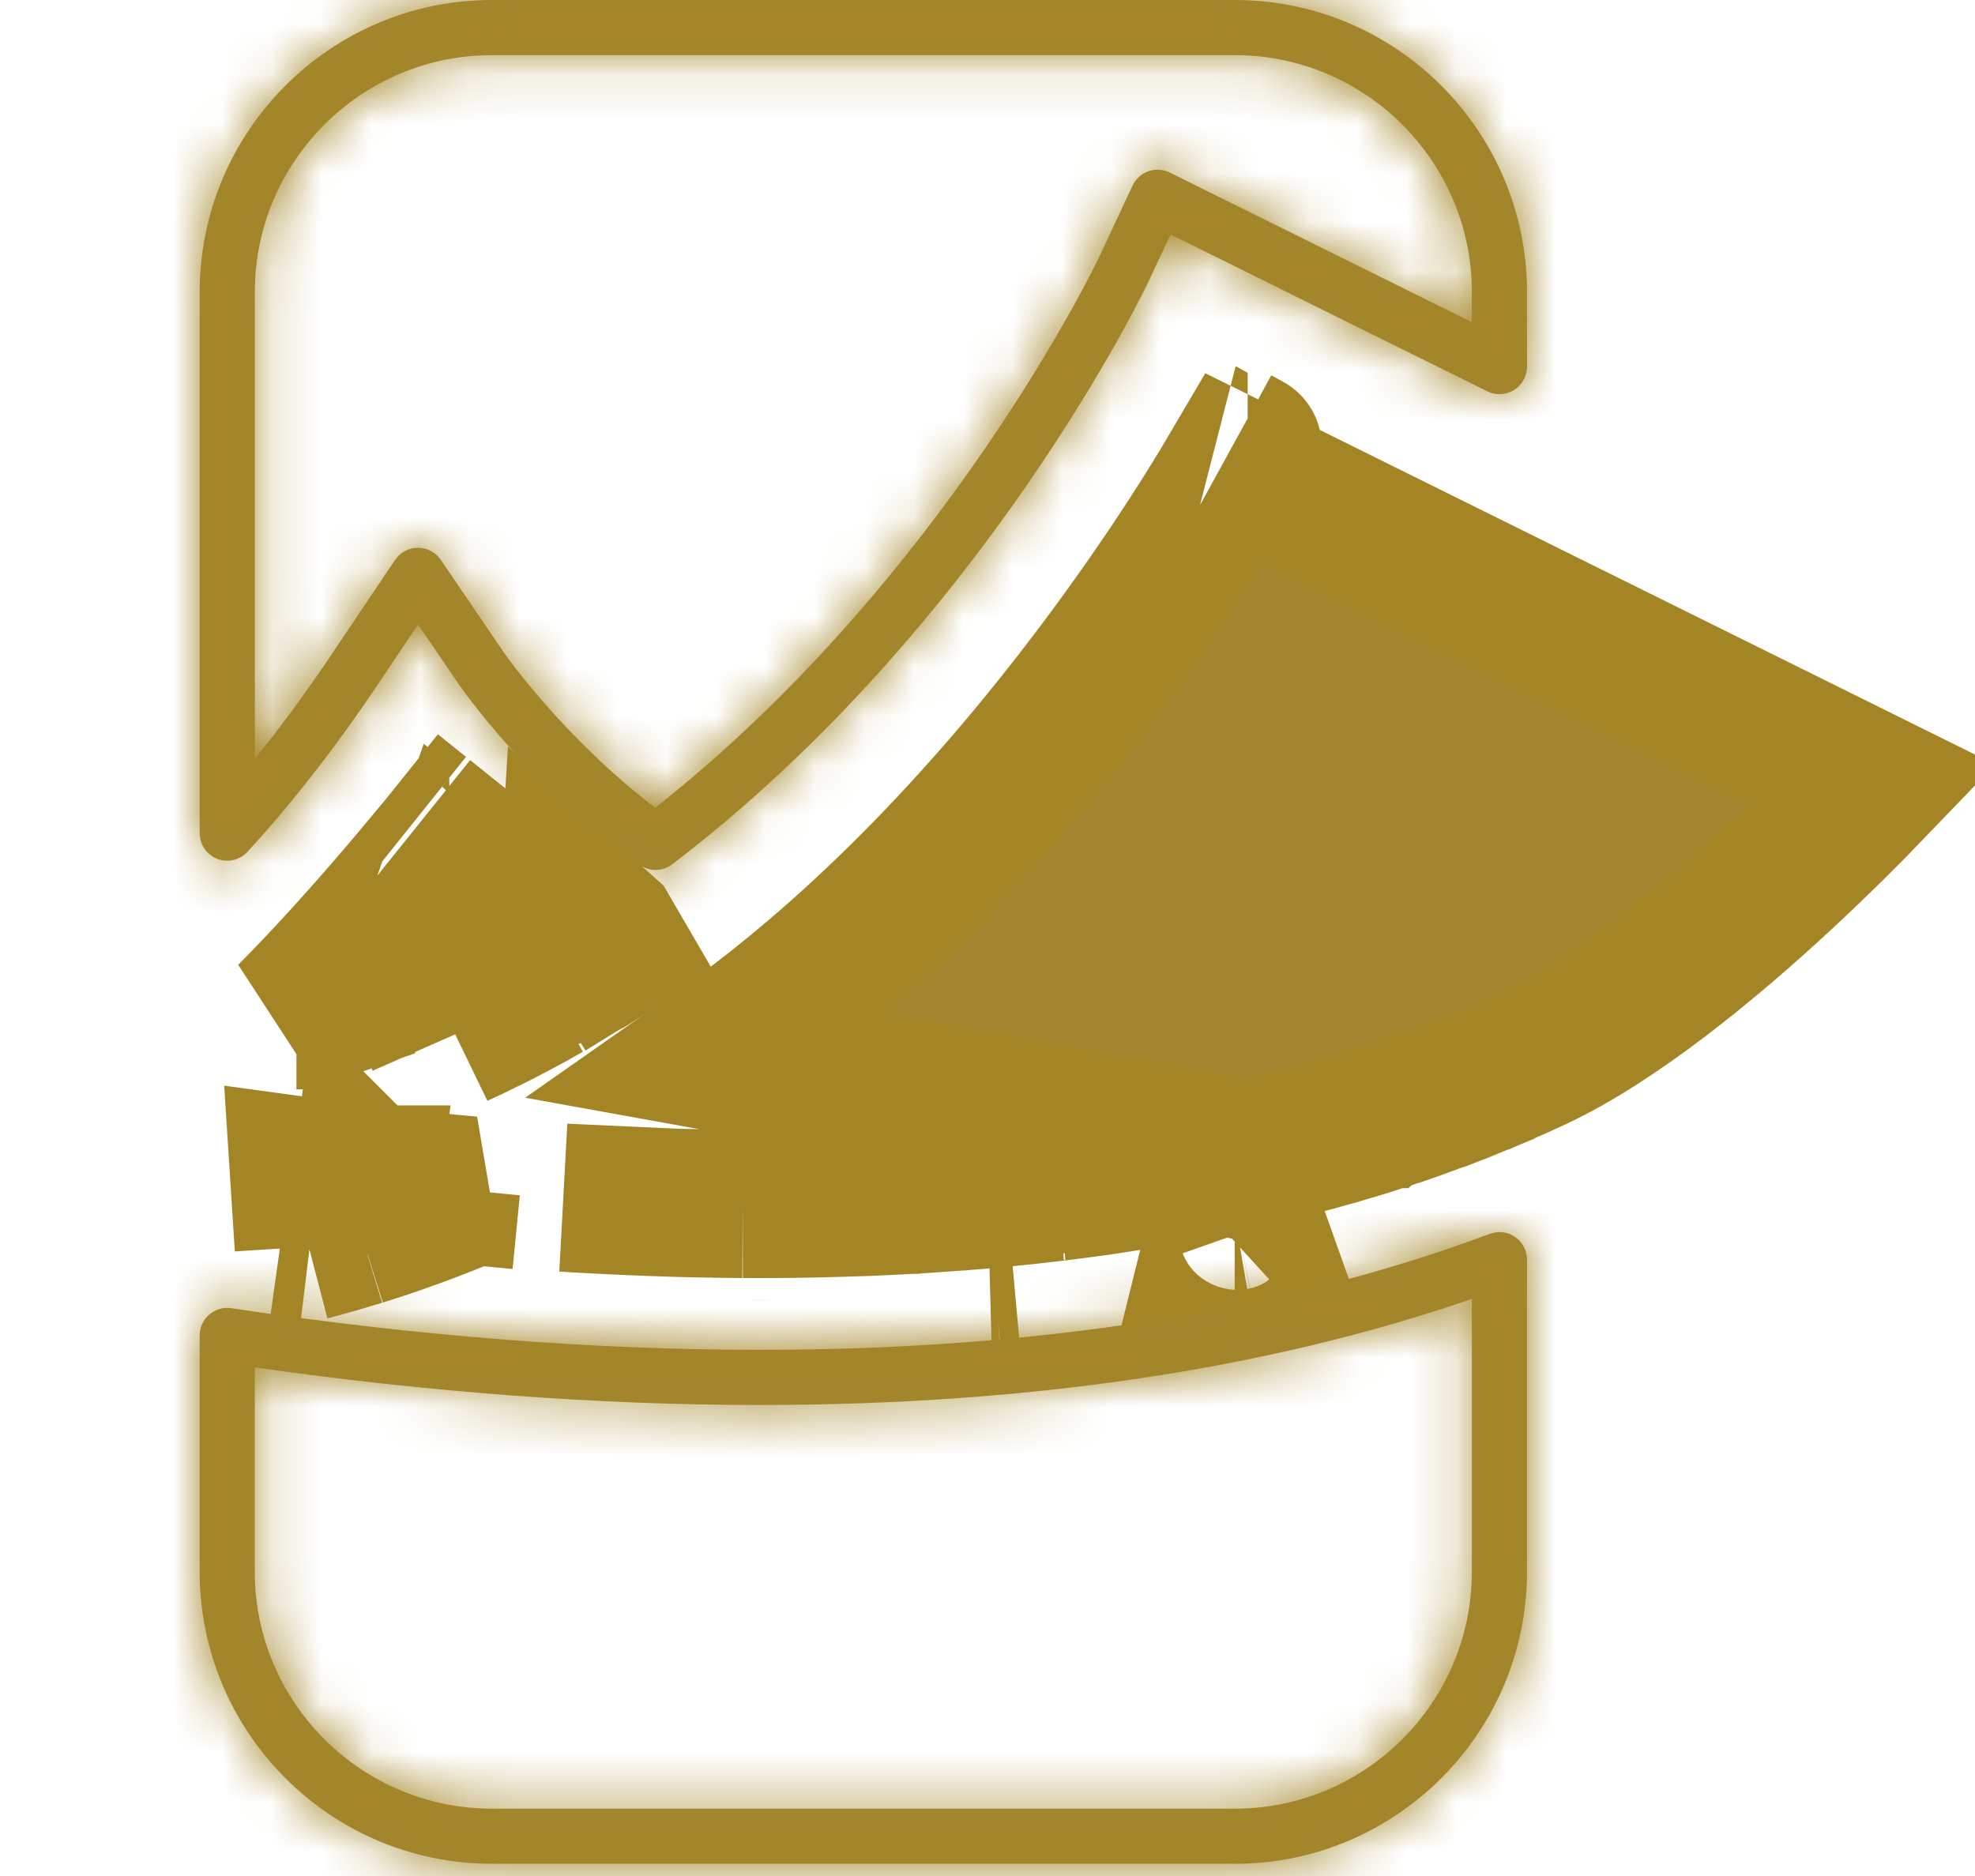<svg width="40" height="38" viewBox="0 0 40 38" fill="none" xmlns="http://www.w3.org/2000/svg">
<mask id="path-1-inside-1_738_133" fill="white">
<path d="M15.623 26.334C15.46 26.335 15.296 26.336 15.133 26.335C15.218 26.335 15.302 26.337 15.387 26.337C15.466 26.337 15.544 26.335 15.623 26.334Z"/>
</mask>
<path d="M15.623 26.334C15.46 26.335 15.296 26.336 15.133 26.335C15.218 26.335 15.302 26.337 15.387 26.337C15.466 26.337 15.544 26.335 15.623 26.334Z" fill="#A3852F"/>
<path d="M15.623 26.334L15.64 29.334L15.611 23.334L15.623 26.334ZM15.133 26.335L15.142 23.335L15.121 29.335L15.133 26.335ZM15.611 23.334C15.449 23.335 15.296 23.336 15.146 23.335L15.121 29.335C15.297 29.336 15.47 29.335 15.635 29.334L15.611 23.334ZM15.126 29.335C15.155 29.335 15.184 29.335 15.23 29.336C15.272 29.336 15.328 29.337 15.387 29.337V23.337C15.227 23.337 15.37 23.336 15.142 23.335L15.126 29.335ZM15.387 29.337C15.447 29.337 15.503 29.336 15.543 29.335C15.589 29.335 15.614 29.335 15.64 29.334L15.606 23.335C15.424 23.336 15.489 23.337 15.387 23.337V29.337Z" fill="#A38526" mask="url(#path-1-inside-1_738_133)"/>
<mask id="path-3-inside-2_738_133" fill="white">
<path d="M25.008 37.753H9.963C6.699 37.753 4.044 35.098 4.044 31.834V27.051C4.044 26.888 4.114 26.734 4.238 26.628C4.361 26.522 4.525 26.474 4.685 26.499C8.394 27.058 11.995 27.342 15.387 27.342C21.027 27.342 26.001 26.551 30.173 24.993C30.344 24.928 30.536 24.952 30.686 25.057C30.837 25.161 30.927 25.333 30.927 25.516V31.834C30.927 35.098 28.272 37.753 25.008 37.753ZM5.16 27.697V31.834C5.16 34.482 7.315 36.636 9.963 36.636H25.008C27.656 36.636 29.81 34.482 29.81 31.834V26.31C25.674 27.736 20.827 28.459 15.387 28.459C12.136 28.459 8.698 28.203 5.16 27.697Z"/>
</mask>
<path d="M25.008 37.753H9.963C6.699 37.753 4.044 35.098 4.044 31.834V27.051C4.044 26.888 4.114 26.734 4.238 26.628C4.361 26.522 4.525 26.474 4.685 26.499C8.394 27.058 11.995 27.342 15.387 27.342C21.027 27.342 26.001 26.551 30.173 24.993C30.344 24.928 30.536 24.952 30.686 25.057C30.837 25.161 30.927 25.333 30.927 25.516V31.834C30.927 35.098 28.272 37.753 25.008 37.753ZM5.16 27.697V31.834C5.16 34.482 7.315 36.636 9.963 36.636H25.008C27.656 36.636 29.81 34.482 29.81 31.834V26.31C25.674 27.736 20.827 28.459 15.387 28.459C12.136 28.459 8.698 28.203 5.16 27.697Z" fill="#A3852F"/>
<path d="M4.238 26.628L6.194 28.902L6.195 28.902L4.238 26.628ZM4.685 26.499L4.221 29.463L4.23 29.464L4.238 29.466L4.685 26.499ZM30.173 24.993L31.223 27.803L31.227 27.801L30.173 24.993ZM30.686 25.057L28.973 27.52L28.976 27.522L30.686 25.057ZM30.927 31.834H27.927V31.834L30.927 31.834ZM5.16 27.697L5.585 24.728L2.16 24.238V27.697H5.16ZM29.81 26.31H32.81V22.102L28.832 23.474L29.81 26.31ZM25.008 34.753H9.963V40.753H25.008V34.753ZM9.963 34.753C8.356 34.753 7.044 33.441 7.044 31.834H1.044C1.044 36.755 5.042 40.753 9.963 40.753V34.753ZM7.044 31.834V27.051H1.044V31.834H7.044ZM7.044 27.051C7.044 27.762 6.734 28.438 6.194 28.902L2.281 24.354C1.495 25.03 1.044 26.015 1.044 27.051H7.044ZM6.195 28.902C5.662 29.36 4.945 29.576 4.221 29.463L5.149 23.535C4.106 23.372 3.06 23.683 2.281 24.354L6.195 28.902ZM4.238 29.466C8.08 30.045 11.831 30.342 15.387 30.342V24.342C12.159 24.342 8.709 24.072 5.132 23.533L4.238 29.466ZM15.387 30.342C21.294 30.342 26.639 29.516 31.223 27.803L29.123 22.183C25.363 23.587 20.759 24.342 15.387 24.342V30.342ZM31.227 27.801C30.475 28.084 29.632 27.978 28.973 27.52L32.4 22.595C31.44 21.927 30.213 21.773 29.118 22.184L31.227 27.801ZM28.976 27.522C28.32 27.066 27.927 26.317 27.927 25.516H33.927C33.927 24.348 33.354 23.257 32.397 22.592L28.976 27.522ZM27.927 25.516V31.834H33.927V25.516H27.927ZM27.927 31.834C27.927 33.441 26.615 34.753 25.008 34.753V40.753C29.928 40.753 33.927 36.755 33.927 31.834L27.927 31.834ZM2.16 27.697V31.834H8.16V27.697H2.16ZM2.16 31.834C2.16 36.139 5.658 39.636 9.963 39.636V33.636C8.972 33.636 8.16 32.825 8.16 31.834H2.16ZM9.963 39.636H25.008V33.636H9.963V39.636ZM25.008 39.636C29.313 39.636 32.81 36.139 32.81 31.834H26.81C26.81 32.825 25.999 33.636 25.008 33.636V39.636ZM32.81 31.834V26.31H26.81V31.834H32.81ZM28.832 23.474C25.076 24.769 20.571 25.459 15.387 25.459V31.459C21.082 31.459 26.272 30.703 30.788 29.146L28.832 23.474ZM15.387 25.459C12.291 25.459 8.995 25.215 5.585 24.728L4.736 30.667C8.401 31.191 11.98 31.459 15.387 31.459V25.459Z" fill="#A38526" mask="url(#path-3-inside-2_738_133)"/>
<mask id="path-5-inside-3_738_133" fill="white">
<path d="M13.278 17.621C13.164 17.621 13.05 17.586 12.953 17.517C10.754 15.948 9.365 13.966 9.307 13.882L8.468 12.65L7.639 13.883C6.794 15.142 5.91 16.276 5.013 17.253C4.857 17.422 4.614 17.479 4.399 17.396C4.185 17.312 4.044 17.105 4.044 16.875V5.919C4.044 2.655 6.699 0 9.963 0H25.008C28.272 0 30.927 2.655 30.927 5.919V7.426C30.927 7.619 30.827 7.798 30.663 7.9C30.499 8.002 30.293 8.012 30.12 7.926L23.708 4.749L23.272 5.68C23.24 5.749 19.971 12.657 13.616 17.506C13.517 17.582 13.397 17.621 13.278 17.621ZM8.464 11.095C8.649 11.095 8.822 11.187 8.926 11.339L10.227 13.249C10.237 13.263 11.417 14.947 13.27 16.362C19.155 11.722 22.23 5.273 22.261 5.207L22.938 3.759C23.002 3.623 23.118 3.519 23.259 3.469C23.401 3.419 23.557 3.429 23.692 3.495L29.81 6.526V5.919C29.81 3.271 27.656 1.117 25.008 1.117H9.963C7.315 1.117 5.161 3.271 5.161 5.919V15.371C5.687 14.72 6.207 14.014 6.712 13.261L8.001 11.342C8.105 11.189 8.278 11.096 8.463 11.095C8.463 11.095 8.464 11.095 8.464 11.095Z"/>
</mask>
<path d="M13.278 17.621C13.164 17.621 13.05 17.586 12.953 17.517C10.754 15.948 9.365 13.966 9.307 13.882L8.468 12.65L7.639 13.883C6.794 15.142 5.91 16.276 5.013 17.253C4.857 17.422 4.614 17.479 4.399 17.396C4.185 17.312 4.044 17.105 4.044 16.875V5.919C4.044 2.655 6.699 0 9.963 0H25.008C28.272 0 30.927 2.655 30.927 5.919V7.426C30.927 7.619 30.827 7.798 30.663 7.9C30.499 8.002 30.293 8.012 30.12 7.926L23.708 4.749L23.272 5.68C23.24 5.749 19.971 12.657 13.616 17.506C13.517 17.582 13.397 17.621 13.278 17.621ZM8.464 11.095C8.649 11.095 8.822 11.187 8.926 11.339L10.227 13.249C10.237 13.263 11.417 14.947 13.27 16.362C19.155 11.722 22.23 5.273 22.261 5.207L22.938 3.759C23.002 3.623 23.118 3.519 23.259 3.469C23.401 3.419 23.557 3.429 23.692 3.495L29.81 6.526V5.919C29.81 3.271 27.656 1.117 25.008 1.117H9.963C7.315 1.117 5.161 3.271 5.161 5.919V15.371C5.687 14.72 6.207 14.014 6.712 13.261L8.001 11.342C8.105 11.189 8.278 11.096 8.463 11.095C8.463 11.095 8.464 11.095 8.464 11.095Z" fill="#A3852F"/>
<path d="M12.953 17.517L14.698 15.076L14.696 15.075L12.953 17.517ZM9.307 13.882L6.828 15.571L6.836 15.583L6.844 15.595L9.307 13.882ZM8.468 12.65L10.947 10.961L8.45 7.296L5.977 10.977L8.468 12.65ZM7.639 13.883L5.149 12.21L5.149 12.211L7.639 13.883ZM5.013 17.253L7.223 19.282L7.224 19.281L5.013 17.253ZM4.399 17.396L3.31 20.191L3.317 20.194L4.399 17.396ZM30.663 7.9L29.081 5.351L29.079 5.352L30.663 7.9ZM30.12 7.926L31.454 5.238L31.452 5.238L30.12 7.926ZM23.708 4.749L25.04 2.061L22.291 0.699L20.991 3.477L23.708 4.749ZM23.272 5.68L20.555 4.408L20.552 4.413L23.272 5.68ZM13.616 17.506L11.797 15.121L11.79 15.126L13.616 17.506ZM8.926 11.339L6.447 13.028L6.447 13.029L8.926 11.339ZM10.227 13.249L7.748 14.938L7.749 14.941L10.227 13.249ZM13.27 16.362L11.448 18.746L13.299 20.16L15.127 18.718L13.27 16.362ZM22.261 5.207L19.543 3.936L19.543 3.936L22.261 5.207ZM22.938 3.759L25.655 5.031L25.655 5.031L22.938 3.759ZM23.259 3.469L22.268 0.638L22.265 0.638L23.259 3.469ZM23.692 3.495L25.023 0.807L25.019 0.805L23.692 3.495ZM29.81 6.526L28.479 9.214L32.81 11.36V6.526H29.81ZM5.161 15.371H2.161V23.847L7.493 17.258L5.161 15.371ZM6.712 13.261L4.222 11.588L4.222 11.588L6.712 13.261ZM8.001 11.342L5.512 9.667L5.511 9.669L8.001 11.342ZM8.463 11.095L8.47 14.095L8.838 14.095L9.195 14.005L8.463 11.095ZM13.278 14.621C13.771 14.621 14.271 14.771 14.698 15.076L11.209 19.957C11.83 20.402 12.558 20.621 13.278 20.621V14.621ZM14.696 15.075C12.915 13.804 11.759 12.154 11.77 12.17L6.844 15.595C6.971 15.777 8.594 18.092 11.211 19.959L14.696 15.075ZM11.786 12.193L10.947 10.961L5.988 14.339L6.828 15.571L11.786 12.193ZM5.977 10.977L5.149 12.21L10.129 15.556L10.958 14.323L5.977 10.977ZM5.149 12.211C4.376 13.361 3.585 14.373 2.803 15.224L7.224 19.281C8.236 18.178 9.211 16.923 10.13 15.556L5.149 12.211ZM2.804 15.223C3.487 14.479 4.552 14.238 5.482 14.598L3.317 20.194C4.676 20.719 6.228 20.366 7.223 19.282L2.804 15.223ZM5.488 14.6C6.426 14.966 7.044 15.869 7.044 16.875H1.044C1.044 18.342 1.944 19.659 3.31 20.191L5.488 14.6ZM7.044 16.875V5.919H1.044V16.875H7.044ZM7.044 5.919C7.044 4.312 8.356 3 9.963 3V-3C5.042 -3 1.044 0.998 1.044 5.919H7.044ZM9.963 3H25.008V-3H9.963V3ZM25.008 3C26.615 3 27.927 4.312 27.927 5.919H33.927C33.927 0.998 29.928 -3 25.008 -3V3ZM27.927 5.919V7.426H33.927V5.919H27.927ZM27.927 7.426C27.927 6.58 28.364 5.796 29.081 5.351L32.244 10.449C33.29 9.8 33.927 8.657 33.927 7.426H27.927ZM29.079 5.352C29.799 4.905 30.697 4.863 31.454 5.238L28.787 10.613C29.89 11.16 31.199 11.099 32.247 10.448L29.079 5.352ZM31.452 5.238L25.04 2.061L22.376 7.437L28.789 10.614L31.452 5.238ZM20.991 3.477L20.555 4.408L25.989 6.952L26.425 6.021L20.991 3.477ZM20.552 4.413C20.579 4.357 17.56 10.723 11.797 15.121L15.436 19.891C22.381 14.592 25.901 7.14 25.991 6.947L20.552 4.413ZM11.79 15.126C12.231 14.787 12.758 14.621 13.278 14.621V20.621C14.036 20.621 14.802 20.378 15.443 19.886L11.79 15.126ZM8.464 14.095C7.656 14.095 6.901 13.695 6.447 13.028L11.405 9.65C10.743 8.678 9.643 8.095 8.464 8.095V14.095ZM6.447 13.029L7.748 14.938L12.707 11.56L11.405 9.65L6.447 13.029ZM7.749 14.941C7.846 15.082 9.236 17.056 11.448 18.746L15.091 13.978C13.598 12.838 12.628 11.445 12.705 11.558L7.749 14.941ZM15.127 18.718C21.571 13.637 24.888 6.672 24.978 6.479L19.543 3.936C19.572 3.875 16.739 9.807 11.412 14.006L15.127 18.718ZM24.978 6.479L25.655 5.031L20.221 2.488L19.543 3.936L24.978 6.479ZM25.655 5.031C25.377 5.627 24.87 6.083 24.253 6.3L22.265 0.638C21.365 0.955 20.627 1.62 20.221 2.488L25.655 5.031ZM24.251 6.3C23.632 6.517 22.952 6.476 22.364 6.186L25.019 0.805C24.161 0.382 23.17 0.322 22.268 0.638L24.251 6.3ZM22.36 6.184L28.479 9.214L31.142 3.837L25.023 0.807L22.36 6.184ZM32.81 6.526V5.919H26.81V6.526H32.81ZM32.81 5.919C32.81 1.614 29.313 -1.883 25.008 -1.883V4.117C25.999 4.117 26.81 4.928 26.81 5.919H32.81ZM25.008 -1.883H9.963V4.117H25.008V-1.883ZM9.963 -1.883C5.658 -1.883 2.161 1.614 2.161 5.919H8.161C8.161 4.928 8.972 4.117 9.963 4.117V-1.883ZM2.161 5.919V15.371H8.161V5.919H2.161ZM7.493 17.258C8.079 16.533 8.651 15.755 9.203 14.934L4.222 11.588C3.762 12.273 3.295 12.907 2.828 13.483L7.493 17.258ZM9.203 14.934L10.492 13.015L5.511 9.669L4.222 11.588L9.203 14.934ZM10.49 13.017C10.04 13.687 9.284 14.094 8.47 14.095L8.456 8.096C7.271 8.098 6.17 8.691 5.512 9.667L10.49 13.017ZM8.463 11.095C9.195 14.005 9.194 14.005 9.194 14.005C9.194 14.005 9.194 14.005 9.194 14.005C9.193 14.005 9.193 14.005 9.193 14.005C9.192 14.006 9.191 14.006 9.191 14.006C9.189 14.006 9.188 14.007 9.187 14.007C9.184 14.008 9.181 14.008 9.178 14.009C9.172 14.011 9.166 14.012 9.16 14.014C9.147 14.017 9.133 14.02 9.118 14.023C9.088 14.03 9.049 14.038 9.003 14.046C8.95 14.056 8.739 14.095 8.464 14.095V8.095C8.19 8.095 7.977 8.135 7.923 8.144C7.877 8.153 7.838 8.161 7.808 8.168C7.793 8.171 7.779 8.174 7.766 8.178C7.76 8.179 7.754 8.181 7.748 8.182C7.745 8.183 7.742 8.183 7.739 8.184C7.738 8.184 7.737 8.185 7.735 8.185C7.735 8.185 7.734 8.185 7.733 8.186C7.733 8.186 7.732 8.186 7.732 8.186C7.732 8.186 7.732 8.186 7.732 8.186C7.731 8.186 7.731 8.186 8.463 11.095Z" fill="#A38526" mask="url(#path-5-inside-3_738_133)"/>
<path d="M5.888 20.601C5.923 20.591 5.958 20.58 5.995 20.569L6.004 20.566L6.007 20.566C6.118 20.532 6.222 20.5 6.324 20.467C6.41 20.439 6.498 20.41 6.587 20.38L6.588 20.38C6.697 20.343 6.802 20.307 6.905 20.271L6.905 20.27C6.989 20.241 7.074 20.209 7.167 20.175L5.888 20.601ZM5.888 20.601C6.433 20.053 6.963 19.476 7.417 18.965C7.877 18.446 8.283 17.969 8.579 17.614L9.993 18.882C9.939 18.911 9.887 18.939 9.825 18.972C9.805 18.983 9.784 18.994 9.761 19.006L9.759 19.007C9.649 19.066 9.546 19.121 9.445 19.173C9.375 19.208 9.305 19.243 9.225 19.282C9.215 19.288 9.204 19.293 9.193 19.298L9.191 19.299C9.082 19.353 8.981 19.403 8.883 19.45L5.888 20.601ZM12.319 19.235C12.183 19.324 12.046 19.413 11.909 19.499C11.906 19.501 11.903 19.503 11.9 19.504C11.839 19.424 11.783 19.33 11.736 19.222C11.736 19.222 11.736 19.221 11.736 19.221C11.68 19.095 11.636 18.95 11.61 18.787C11.61 18.785 11.61 18.782 11.609 18.78C11.587 18.634 11.579 18.474 11.59 18.3L11.839 18.523C11.851 18.533 11.862 18.543 11.873 18.552L12.319 19.235ZM12.319 19.235C12.345 19.219 12.37 19.203 12.395 19.187C12.404 19.181 12.412 19.176 12.421 19.17L12.261 18.895C12.156 18.8 12.023 18.683 11.876 18.555L12.319 19.235ZM7.479 20.057L7.481 20.056C7.567 20.022 7.654 19.988 7.742 19.952L7.744 19.951C7.844 19.911 7.946 19.868 8.052 19.823C8.144 19.784 8.23 19.747 8.314 19.71L8.919 21.083L8.313 19.711C8.414 19.666 8.516 19.62 8.623 19.571L8.623 19.571L7.479 20.057ZM7.479 20.057C7.378 20.096 7.274 20.135 7.167 20.175L7.479 20.057ZM9.249 20.934C9.341 20.892 9.434 20.849 9.526 20.805C9.637 20.752 9.748 20.698 9.858 20.643C9.869 20.637 9.88 20.632 9.891 20.627C9.97 20.587 10.05 20.548 10.129 20.508C10.241 20.45 10.354 20.39 10.466 20.33C10.485 20.32 10.504 20.31 10.523 20.3C10.591 20.264 10.659 20.228 10.726 20.191C10.837 20.13 10.948 20.067 11.058 20.004L9.249 20.934ZM9.099 16.982C9.1 16.982 9.1 16.982 8.582 16.566L9.1 16.982C9.1 16.982 9.1 16.982 9.099 16.982ZM8.5 16.501C8.35 16.381 8.163 16.231 7.93 16.044L8.5 16.501Z" fill="#A3852F" stroke="#A38526" stroke-width="3"/>
<path d="M6.253 25.253C6.326 25.234 6.4 25.215 6.473 25.195C6.473 25.195 6.473 25.195 6.473 25.195C6.638 25.15 6.802 25.104 6.966 25.055C6.966 25.055 6.967 25.055 6.967 25.055C7.079 25.022 7.19 24.988 7.301 24.954M6.253 25.253L6.155 23.727C6.235 23.738 6.311 23.748 6.35 23.753L6.353 23.753C6.414 23.762 6.502 23.773 6.58 23.784C6.608 23.787 6.635 23.791 6.659 23.794L6.659 23.794C6.737 23.805 7.028 23.841 7.114 23.852L7.118 23.852C7.203 23.863 7.343 23.88 7.429 23.891M6.253 25.253C6.216 25.249 6.18 25.244 6.151 25.24C6.064 25.228 5.774 25.189 5.692 25.177L6.253 25.253ZM7.301 24.954L7.251 25.38L7.302 24.954M7.301 24.954L7.427 23.89C7.428 23.891 7.429 23.891 7.429 23.891M7.301 24.954C7.302 24.954 7.302 24.954 7.302 24.954M7.302 24.954C7.47 24.901 7.637 24.848 7.803 24.792C7.917 24.754 8.031 24.715 8.144 24.674C8.145 24.674 8.146 24.674 8.146 24.674C8.316 24.614 8.485 24.552 8.654 24.488C8.656 24.488 8.658 24.487 8.66 24.486C8.776 24.443 8.891 24.398 9.006 24.352M7.302 24.954L7.431 23.891C7.43 23.891 7.43 23.891 7.429 23.891M9.006 24.352L8.889 25.559L9.007 24.352M9.006 24.352C9.007 24.352 9.007 24.352 9.007 24.352M9.006 24.352L9.034 24.066C9.034 24.066 9.035 24.066 9.035 24.066M9.007 24.352C9.182 24.283 9.357 24.212 9.531 24.138C9.547 24.131 9.563 24.124 9.58 24.117C9.562 24.116 9.546 24.114 9.533 24.113C9.462 24.107 9.136 24.075 9.035 24.066M9.007 24.352L9.035 24.066M9.035 24.066C8.934 24.056 8.787 24.041 8.708 24.033L8.708 24.033L8.7 24.032C8.619 24.024 8.31 23.991 8.222 23.982L8.219 23.981C8.131 23.972 7.987 23.956 7.9 23.946C7.813 23.936 7.516 23.901 7.429 23.891M24.178 23.605L24.191 23.602L24.362 23.567L24.363 23.567C24.492 23.541 24.621 23.514 24.759 23.484L24.763 23.483C24.955 23.442 25.136 23.403 25.315 23.362L24.178 23.605ZM24.178 23.605L23.735 23.686C23.698 23.693 23.59 23.713 23.49 23.732M24.178 23.605L23.49 23.732M23.49 23.732L23.49 23.732L23.409 23.746L23.408 23.746L23.223 23.778L23.208 23.781L22.724 23.857C22.684 23.863 22.587 23.879 22.503 23.892L22.443 23.901L22.439 23.902L22.219 23.934L22.199 23.937C21.921 23.974 21.642 24.011 21.575 24.02C21.576 24.02 21.568 24.021 21.545 24.023L21.469 24.033L21.249 24.059C21.081 24.079 20.909 24.099 20.828 24.108C20.647 24.127 20.441 24.148 20.37 24.154C20.287 24.162 20.024 24.187 19.774 24.21L19.753 24.212L19.734 24.213L19.524 24.23L19.523 24.23L19.452 24.236L19.451 24.236C19.401 24.239 19.355 24.242 19.316 24.245C19.277 24.248 19.246 24.25 19.226 24.251C19.186 24.254 19.023 24.265 18.843 24.278L18.741 24.286L18.738 24.286L18.721 24.287L18.548 24.297L18.541 24.298L18.462 24.302L18.457 24.303C18.457 24.303 18.456 24.303 18.456 24.303C18.456 24.303 18.456 24.303 18.456 24.303C18.456 24.303 18.456 24.303 18.456 24.303C18.455 24.303 18.454 24.303 18.454 24.303C18.349 24.308 18.234 24.314 18.198 24.316L18.198 24.316L18.189 24.316C18.158 24.318 17.977 24.327 17.774 24.337L17.751 24.338L17.736 24.339L17.567 24.346L17.567 24.346C17.445 24.35 17.325 24.354 17.197 24.358C17.177 24.359 17.157 24.36 17.136 24.36L17.135 24.36C16.951 24.366 16.771 24.371 16.591 24.375L16.591 24.375C16.445 24.378 16.3 24.38 16.153 24.383C16.153 24.383 16.152 24.383 16.152 24.383L15.993 24.385L15.979 24.385L15.98 24.385C15.979 24.385 15.977 24.385 15.975 24.385C15.772 24.386 15.544 24.388 15.463 24.388L15.459 24.388C15.378 24.388 15.191 24.387 15.044 24.387M23.49 23.732L15.045 24.387C15.045 24.387 15.045 24.387 15.044 24.387M15.044 24.387C14.902 24.386 14.627 24.383 14.434 24.381C14.432 24.381 14.431 24.381 14.429 24.381L14.433 24.381L14.416 24.38L14.259 24.377L14.257 24.377C14.236 24.377 14.215 24.376 14.194 24.376C14.095 24.374 14.002 24.372 13.909 24.37L13.908 24.37L13.748 24.366L13.73 24.365M15.044 24.387L13.73 24.365M13.73 24.365C13.531 24.359 13.294 24.351 13.202 24.348C13.116 24.345 12.766 24.331 12.664 24.326C12.557 24.321 12.406 24.314 12.328 24.31L12.328 24.31L12.319 24.31C12.25 24.307 11.864 24.286 11.738 24.279C11.738 24.279 11.737 24.279 11.736 24.279L11.69 24.276C11.582 24.269 11.469 24.262 11.421 24.259L13.73 24.365ZM20.118 25.684C20.297 25.668 20.451 25.653 20.507 25.648L20.118 25.684ZM20.118 25.684C20.106 25.685 20.095 25.686 20.082 25.686L20.118 25.684ZM14.447 21.399C14.647 21.259 14.843 21.117 15.035 20.975C18.177 18.653 20.732 15.664 22.486 13.292C23.368 12.1 24.059 11.049 24.531 10.293C24.723 9.985 24.879 9.725 24.997 9.524L37.909 15.922C37.459 16.39 36.832 17.02 36.103 17.698C34.57 19.123 32.705 20.643 31.101 21.402C30.834 21.527 30.556 21.652 30.251 21.783C30.25 21.783 30.25 21.783 30.249 21.784L30.206 21.802L30.037 21.87L30.037 21.87L30.027 21.874L29.568 22.063L29.559 22.066L29.379 22.136L29.377 22.136L29.305 22.164L29.09 22.242L29.087 22.243L28.664 22.399L28.655 22.402L28.488 22.46L28.486 22.46L28.394 22.492L28.392 22.493L28.241 22.542L28.185 22.561C28.175 22.564 28.169 22.566 28.167 22.567C28.165 22.567 28.165 22.567 28.166 22.567L28.151 22.572L28.136 22.577C28.138 22.576 28.131 22.579 28.104 22.587L28.013 22.617L27.755 22.702L27.744 22.706L27.581 22.756L27.579 22.756C27.464 22.792 27.348 22.826 27.219 22.864L27.189 22.873C27.189 22.873 27.188 22.873 27.187 22.873C27.008 22.926 26.833 22.976 26.659 23.024C26.523 23.061 26.39 23.097 26.258 23.131L26.253 23.132C26.078 23.178 25.901 23.222 25.722 23.266L25.704 23.27C25.568 23.303 25.441 23.333 25.315 23.362L14.447 21.399ZM26.428 24.636C26.497 24.619 26.565 24.601 26.633 24.583L26.428 24.636ZM25.074 24.951C25.174 24.93 25.271 24.909 25.368 24.887C25.304 24.706 25.175 24.604 25.007 24.632C25.006 24.632 25.006 24.632 25.006 24.632C24.913 24.648 24.808 24.704 24.695 24.807C24.712 24.888 24.712 24.964 24.696 25.03C24.822 25.005 24.948 24.978 25.074 24.951ZM25.27 9.051C25.269 9.051 25.269 9.051 25.269 9.051C25.269 9.051 25.27 9.051 25.026 8.917L25.27 9.051Z" fill="#A3852F" stroke="#A38526" stroke-width="3"/>
</svg>
